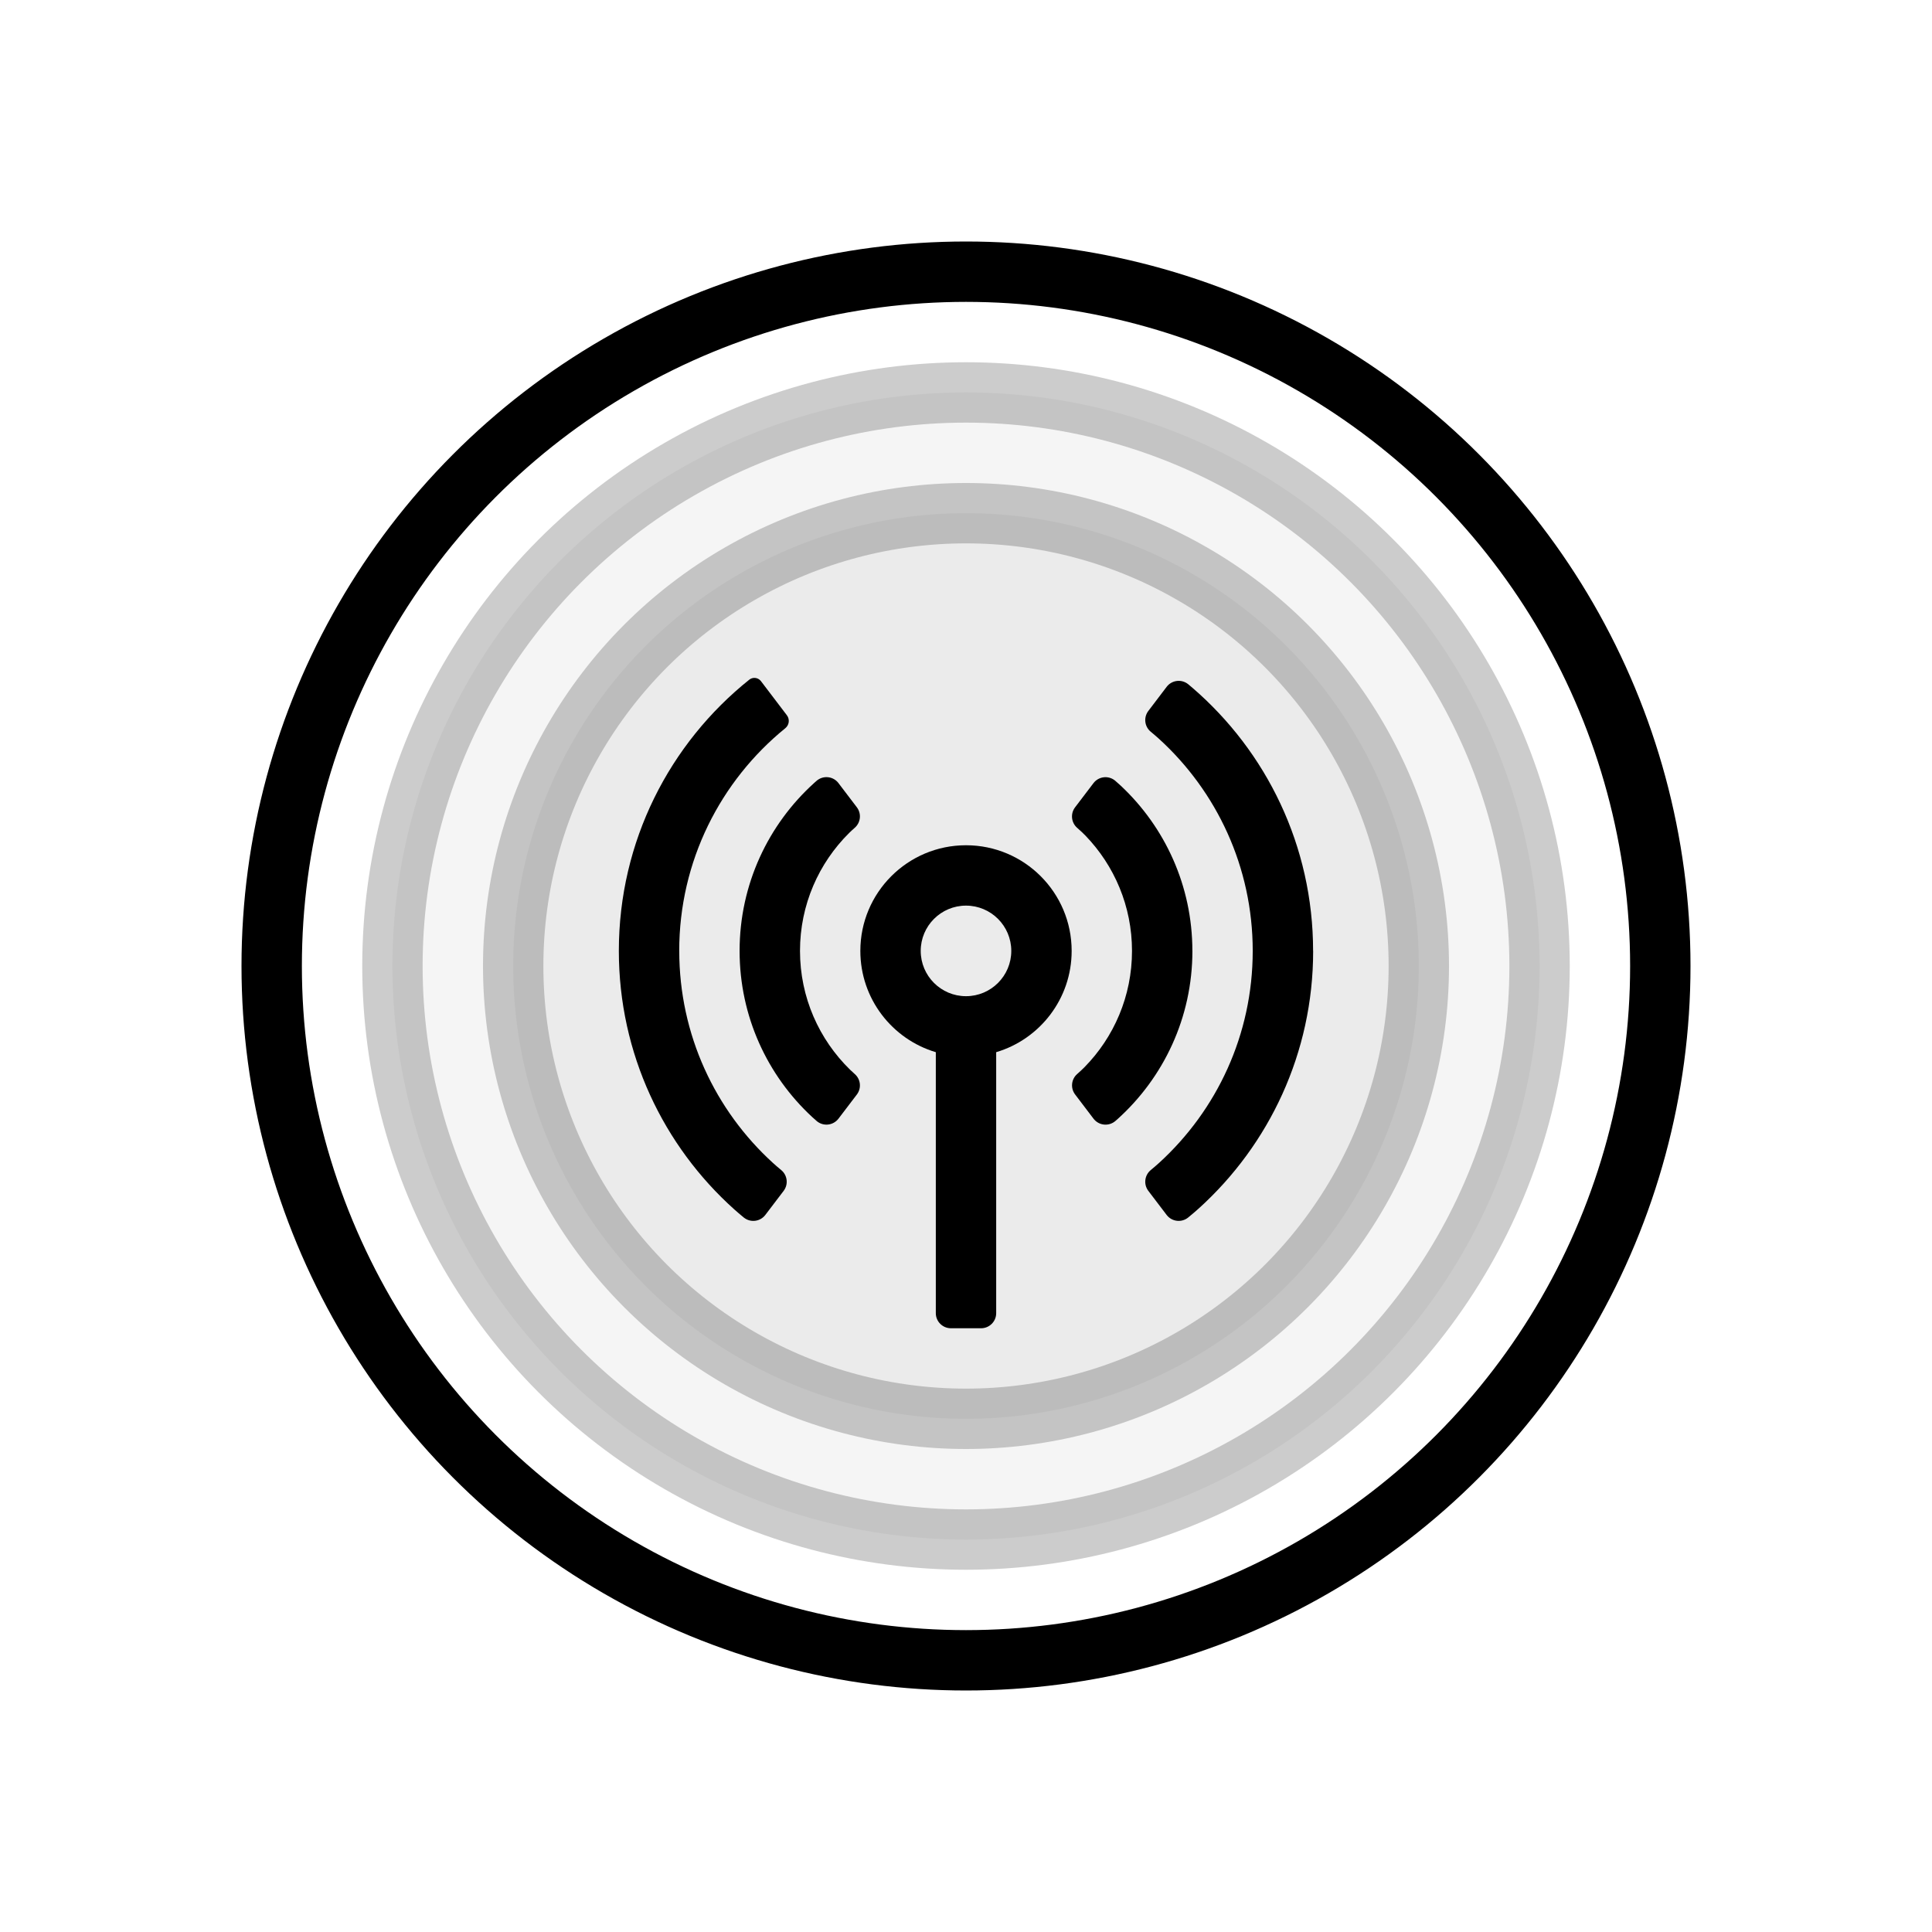 <svg fill="none" viewBox="0 0 64 64" xmlns="http://www.w3.org/2000/svg"><g fill="currentColor"><path d="m22.5 31.5c0-2.978 1.371-5.636 3.515-7.378.13-.106.153-.295.051-.429l-.859-1.13-.004-.005c-.094-.117-.265-.136-.382-.043-2.634 2.107-4.321 5.349-4.321 8.985 0 3.402 1.478 6.46 3.826 8.565.08.072.184.16.31.265.005.004.01.008.016.012.22.167.534.124.701-.096l.606-.797c.162-.213.127-.516-.078-.687-.112-.093-.204-.172-.275-.237-1.908-1.738-3.105-4.242-3.105-7.026z"/><path clip-rule="evenodd" d="m31 43.5c0 .276.224.5.5.5h1c.276 0 .5-.224.5-.5v-8.645c1.446-.43 2.5-1.77 2.5-3.355 0-1.933-1.567-3.5-3.5-3.5s-3.5 1.567-3.5 3.5c0 1.585 1.054 2.925 2.5 3.355zm2.5-12c0 .828-.672 1.5-1.5 1.5s-1.5-.672-1.5-1.5.672-1.5 1.5-1.5 1.5.672 1.5 1.5z" fill-rule="evenodd"/><path d="m43.5 31.5c0 3.381-1.459 6.421-3.782 8.525-.09.082-.208.183-.355.304-.213.176-.528.146-.704-.067l-.007-.008-.006-.008-.606-.797c-.162-.213-.127-.516.078-.687.117-.097.211-.179.285-.246 1.902-1.737 3.095-4.237 3.095-7.016 0-2.785-1.199-5.291-3.108-7.028-.07-.064-.161-.142-.272-.234-.206-.171-.24-.474-.078-.687l.607-.799c.167-.22.481-.263.701-.096.005.004.01.008.015.012.054.044.101.084.14.118 2.446 2.109 3.995 5.231 3.995 8.714z"/><path d="m28.127 27.595c.05-.05.113-.108.189-.175.197-.173.227-.469.068-.678l-.609-.801c-.006-.008-.013-.016-.019-.024-.18-.209-.496-.232-.705-.052-.029.025-.056.048-.079.07-1.518 1.372-2.472 3.357-2.472 5.565 0 2.171.922 4.127 2.397 5.496.043.04.095.086.155.138.008.006.015.013.023.019.22.167.533.124.701-.096l.608-.799c.159-.209.129-.505-.068-.678-.062-.055-.115-.103-.157-.145-1.023-.999-1.658-2.393-1.658-3.936 0-1.527.622-2.909 1.627-3.905z"/><path d="m39.5 31.5c0 2.211-.956 4.198-2.478 5.57-.022.02-.046.041-.073.064-.209.18-.525.157-.705-.052-.007-.008-.013-.016-.02-.024l-.609-.802c-.159-.209-.129-.504.067-.677.1-.088.181-.164.243-.227.974-.992 1.574-2.352 1.574-3.852 0-1.482-.586-2.826-1.539-3.816-.07-.073-.163-.161-.28-.263-.196-.173-.225-.469-.067-.677l.609-.801c.167-.22.481-.263.701-.096.008.006.016.012.023.019.073.062.134.117.184.164 1.458 1.368 2.369 3.313 2.369 5.47z"/><circle cx="32" cy="32" fill-opacity=".2" opacity=".2" r="19" stroke="currentColor" stroke-width="2"/><circle cx="32" cy="32" fill-opacity=".2" opacity=".2" r="15" stroke="currentColor" stroke-width="2"/></g><circle cx="32" cy="32" r="23" stroke="currentColor" stroke-width="2"/></svg>
